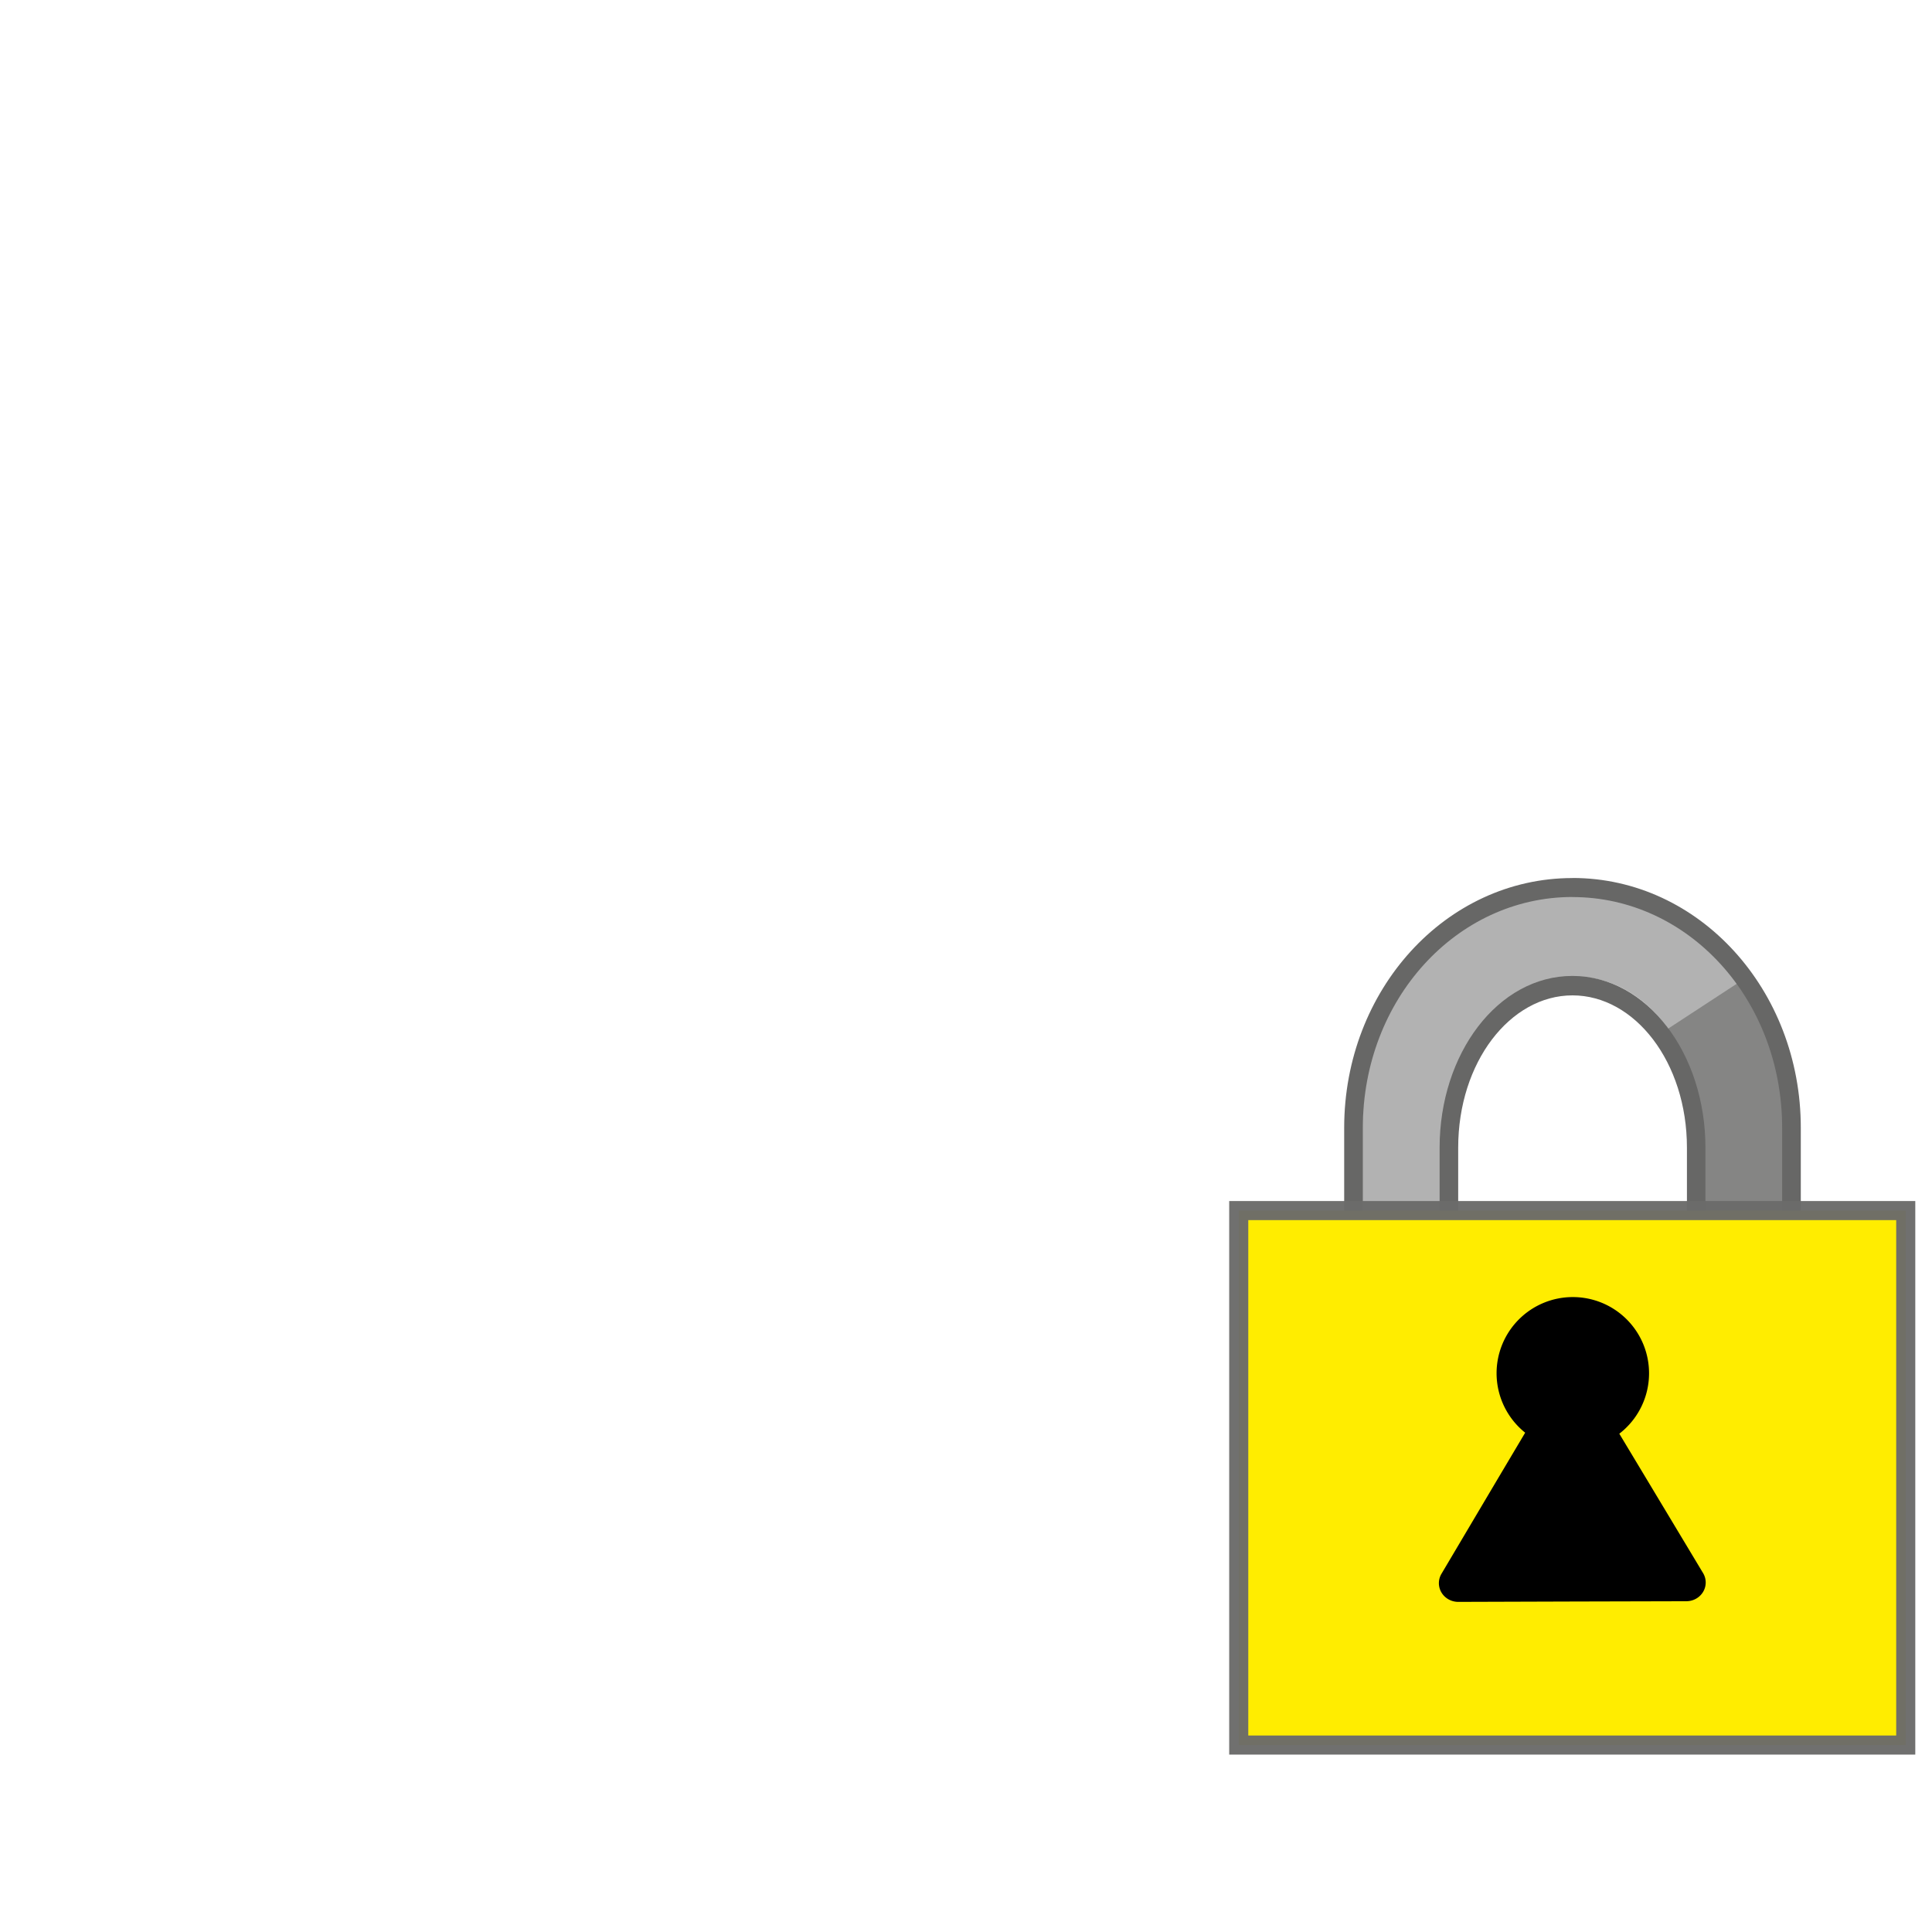 <?xml version="1.0" encoding="UTF-8" standalone="no"?>
<!-- Created with Inkscape (http://www.inkscape.org/) -->

<svg
   width="22"
   height="22"
   viewBox="0 0 5.821 5.821"
   version="1.1"
   id="svg7157"
   inkscape:version="1.2.2 (b0a8486541, 2022-12-01)"
   sodipodi:docname="nm-vpn-connecting07.svg"
   xmlns:inkscape="http://www.inkscape.org/namespaces/inkscape"
   xmlns:sodipodi="http://sodipodi.sourceforge.net/DTD/sodipodi-0.dtd"
   xmlns="http://www.w3.org/2000/svg"
   xmlns:svg="http://www.w3.org/2000/svg">
  <sodipodi:namedview
     id="namedview7159"
     pagecolor="#ffffff"
     bordercolor="#000000"
     borderopacity="0.25"
     inkscape:showpageshadow="2"
     inkscape:pageopacity="0.0"
     inkscape:pagecheckerboard="0"
     inkscape:deskcolor="#d1d1d1"
     inkscape:document-units="mm"
     showgrid="true"
     inkscape:zoom="35.181818"
     inkscape:cx="10.985788"
     inkscape:cy="11"
     inkscape:window-width="1680"
     inkscape:window-height="985"
     inkscape:window-x="0"
     inkscape:window-y="36"
     inkscape:window-maximized="1"
     inkscape:current-layer="layer1">
    <inkscape:grid
       type="xygrid"
       id="grid7641" />
  </sodipodi:namedview>
  <defs
     id="defs7154" />
  <g
     inkscape:label="Layer 1"
     inkscape:groupmode="layer"
     id="layer1">
    <g
       id="g1706"
       transform="matrix(0.217,0,0,0.217,3.359,2.588)"
       style="stroke-width:1">
      <path
         id="path1427-3"
         style="color:#000000;fill:#b2b2b2;fill-opacity:1;stroke-width:0.265;stroke-linecap:square;-inkscape-stroke:none"
         d="m 6.355,0.408 c -1.617,0 -2.919,1.488 -2.919,3.336 V 5.604 c 0,1.848 1.302,3.336 2.919,3.336 1.617,0 2.919,-1.488 2.919,-3.336 V 3.744 c 0,-1.848 -1.302,-3.336 -2.919,-3.336 z m 0.041,1.226 c 1.007,0 1.791,1.077 1.791,2.381 v 1.256 c 0,1.303 -0.784,2.381 -1.791,2.381 -1.007,0 -1.791,-1.077 -1.791,-2.381 V 4.015 c 0,-1.303 0.784,-2.381 1.791,-2.381 z"
         sodipodi:nodetypes="ssssssssssssss" />
      <path
         id="path1714-6"
         style="fill:#858584;fill-opacity:1;stroke-width:0.265;stroke-linecap:square"
         d="M 7.567,2.431 8.772,1.643 c 0.453,0.903 0.688,1.744 0.634,3.273 l -1.352,0.005 C 8.231,3.706 7.955,2.795 7.567,2.431 Z"
         sodipodi:nodetypes="ccccc" />
      <path
         style="color:#000000;fill:#1d1d1b;stroke-width:1.116;stroke-linecap:round;stroke-linejoin:round;-inkscape-stroke:none"
         d="M 6.367,7.043 A 0.152,0.153 0 0 0 6.235,7.12 L 5.386,8.601 4.539,10.084 a 0.152,0.153 0 0 0 0.13,0.23 h 1.696 1.698 a 0.152,0.153 0 0 0 0.13,-0.23 L 7.346,8.603 6.497,7.12 A 0.152,0.153 0 0 0 6.367,7.043 Z M 6.365,7.503 7.083,8.754 7.8,10.007 H 6.365 4.932 L 5.648,8.754 Z"
         id="path942-7" />
      <path
         style="color:#000000;fill:#676766;fill-opacity:1;stroke-width:1;stroke-linecap:square;-inkscape-stroke:none"
         d="m 6.354,0.265 c -1.76,0 -3.17,1.555 -3.17,3.469 v 1.861 c 0,1.914 1.41,3.467 3.17,3.467 1.76,0 3.17,-1.553 3.17,-3.467 V 3.733 c 0,-1.914 -1.41,-3.469 -3.17,-3.469 z m 0,0.264 c 1.61,0 2.911,1.423 2.911,3.205 v 1.861 c 0,1.782 -1.302,3.203 -2.911,3.203 -1.61,0 -2.911,-1.421 -2.911,-3.203 V 3.733 c 0,-1.782 1.302,-3.205 2.911,-3.205 z"
         id="path1429-5" />
      <path
         style="color:#000000;fill:#676766;fill-opacity:1;stroke-width:1;stroke-linecap:square;-inkscape-stroke:none"
         d="m 6.354,1.624 c -1.037,0 -1.845,1.081 -1.845,2.385 V 5.263 c 0,1.304 0.807,2.385 1.845,2.385 1.037,0 1.846,-1.081 1.846,-2.385 V 4.009 c 0,-1.304 -0.809,-2.385 -1.846,-2.385 z m 0,0.27 c 0.865,0 1.589,0.927 1.589,2.115 V 5.263 c 0,1.188 -0.724,2.115 -1.589,2.115 -0.865,0 -1.587,-0.927 -1.587,-2.115 V 4.009 c 0,-1.188 0.722,-2.115 1.587,-2.115 z"
         id="path1597-3" />
      <rect
         style="fill:#ffed00;fill-opacity:1;stroke:#6b6b6a;stroke-width:0.265;stroke-linecap:square;stroke-linejoin:miter;stroke-dasharray:none;stroke-opacity:0.961"
         id="rect2433-5"
         width="9.261"
         height="7.421"
         x="1.72"
         y="4.882"
         rx="0"
         ry="0" />
      <path
         id="path1686"
         style="color:#000000;fill:#000000;stroke-width:0.477;stroke-linecap:round;stroke-linejoin:round;-inkscape-stroke:none;paint-order:stroke markers fill"
         d="M 6.359,6.083 A 1.058,1.058 0 0 0 5.3,7.142 1.058,1.058 0 0 0 5.697,7.966 L 5.322,8.597 4.535,9.925 a 0.269,0.26 8.9978927e-6 0 0 0.234,0.39 l 1.583,-0.005 1.584,-0.004 A 0.269,0.26 8.9978927e-6 0 0 8.167,9.915 L 7.372,8.592 7.004,7.98 A 1.058,1.058 0 0 0 7.417,7.142 1.058,1.058 0 0 0 6.359,6.083 Z" />
    </g>
  </g>
</svg>

